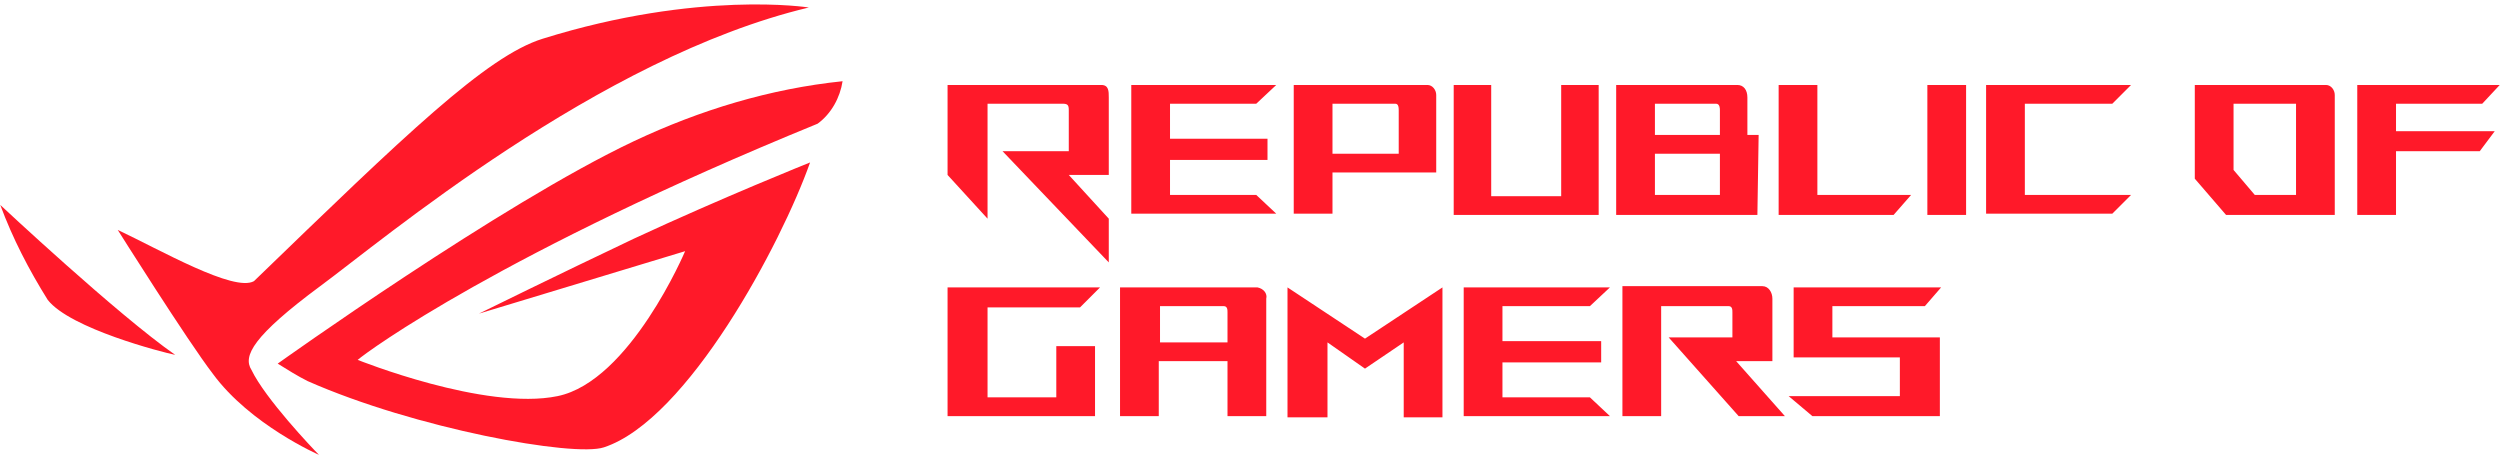 <svg width="160" height="30" viewBox="0 0 160 30" fill="none" xmlns="http://www.w3.org/2000/svg">
<path d="M17.773 23.272C18.413 23.672 19.053 24.072 19.693 24.392C26.571 27.431 36.729 29.27 38.649 28.63C44.008 26.871 50.006 15.595 51.846 10.396C51.846 10.396 46.247 12.636 40.568 15.275C35.849 17.514 30.65 20.073 30.65 20.073L43.848 16.075C43.848 16.075 40.328 24.392 35.689 25.351C31.05 26.311 22.892 23.032 22.892 23.032C23.532 22.472 32.17 16.154 52.326 7.917C53.206 7.278 53.766 6.238 53.925 5.198C49.286 5.678 44.807 7.038 40.568 9.037C32.09 13.036 17.773 23.272 17.773 23.272ZM3.056 19.194C4.496 21.033 10.415 22.552 11.214 22.712C7.535 20.153 0.017 13.116 0.017 13.116C0.817 15.275 1.856 17.274 3.056 19.194Z" fill="#FF1929"/>
<path d="M20.492 18.314C24.412 15.435 38.329 3.679 51.766 0.48C51.766 0.48 44.727 -0.64 34.73 2.479C31.13 3.599 25.931 8.637 16.253 17.994C14.974 18.714 10.255 15.995 7.535 14.715C7.535 14.715 12.014 21.833 13.614 23.912C16.013 27.191 20.413 29.11 20.413 29.11C20.013 28.71 16.973 25.511 16.093 23.672C15.534 22.792 16.173 21.513 20.492 18.314ZM102.315 5.438H99.916V12.556H95.437V5.438H93.037V13.755H102.315V5.438ZM122.311 12.476H116.312V5.438H113.833V13.755H121.191L122.311 12.476ZM123.351 5.438H125.83V13.755H123.351V5.438ZM153.345 6.638H158.863L159.983 5.438H150.865V13.755H153.345V9.677H158.704L159.663 8.397H153.345V6.638ZM85.279 11.036H91.918V6.078C91.918 5.758 91.678 5.438 91.358 5.438H82.799V13.675H85.279V11.036ZM85.279 6.638H89.278C89.358 6.638 89.518 6.638 89.518 7.038V9.837H85.279V6.638ZM112.553 8.637H111.833V6.238C111.833 5.758 111.593 5.438 111.193 5.438H103.435V13.755H112.473L112.553 8.637ZM110.074 12.476H105.915V9.837H110.074V12.476ZM110.074 8.637H105.915V6.638H109.834C110.074 6.638 110.074 6.958 110.074 7.038V8.637ZM80.4 6.638L81.68 5.438H72.402V13.675H81.68L80.4 12.476H74.881V10.237H81.12V8.877H74.881V6.638H80.4ZM129.59 6.638H135.188L136.388 5.438H127.11V13.675H135.188L136.388 12.476H129.59V6.638ZM123.191 19.593L124.231 18.394H114.793V22.872H121.591V25.352H114.473L115.992 26.631H124.151V21.593H117.272V19.593H123.191ZM80.48 18.394H71.682V26.631H74.161V23.112H78.56V26.631H81.04V19.114C81.12 18.794 80.88 18.474 80.48 18.394ZM78.56 21.913H74.241V19.593H78.32C78.56 19.593 78.56 19.833 78.56 19.993V21.913ZM101.755 19.593L103.035 18.394H93.677V26.631H103.035L101.755 25.431H96.157V23.192H102.475V21.833H96.157V19.593H101.755ZM69.122 19.673L70.402 18.394H60.644V26.631H70.082V22.152H67.603V25.431H63.203V19.673H69.122ZM82.4 18.394V26.711H84.959V21.913L87.359 23.592L89.838 21.913V26.711H92.317V18.394L87.359 21.673L82.4 18.394ZM113.433 23.112V19.114C113.433 18.714 113.193 18.314 112.793 18.314H103.835V26.631H106.314V19.593H110.634C110.874 19.593 110.874 19.833 110.874 19.993V21.593H106.794L111.273 26.631H114.233L111.113 23.112H113.433ZM70.962 11.276V6.238C70.962 5.838 70.962 5.438 70.482 5.438H60.644V11.196L63.203 13.995V6.638H68.002C68.322 6.638 68.402 6.718 68.402 7.038V9.677H64.163L70.962 16.794V13.995L68.402 11.196H70.962V11.276ZM148.866 5.438H140.467V11.436L142.467 13.755H149.425V6.078C149.425 5.758 149.186 5.438 148.866 5.438ZM146.946 12.476H144.307L142.947 10.876V6.638H146.946V12.476Z" fill="#FF1929"/>
</svg>
